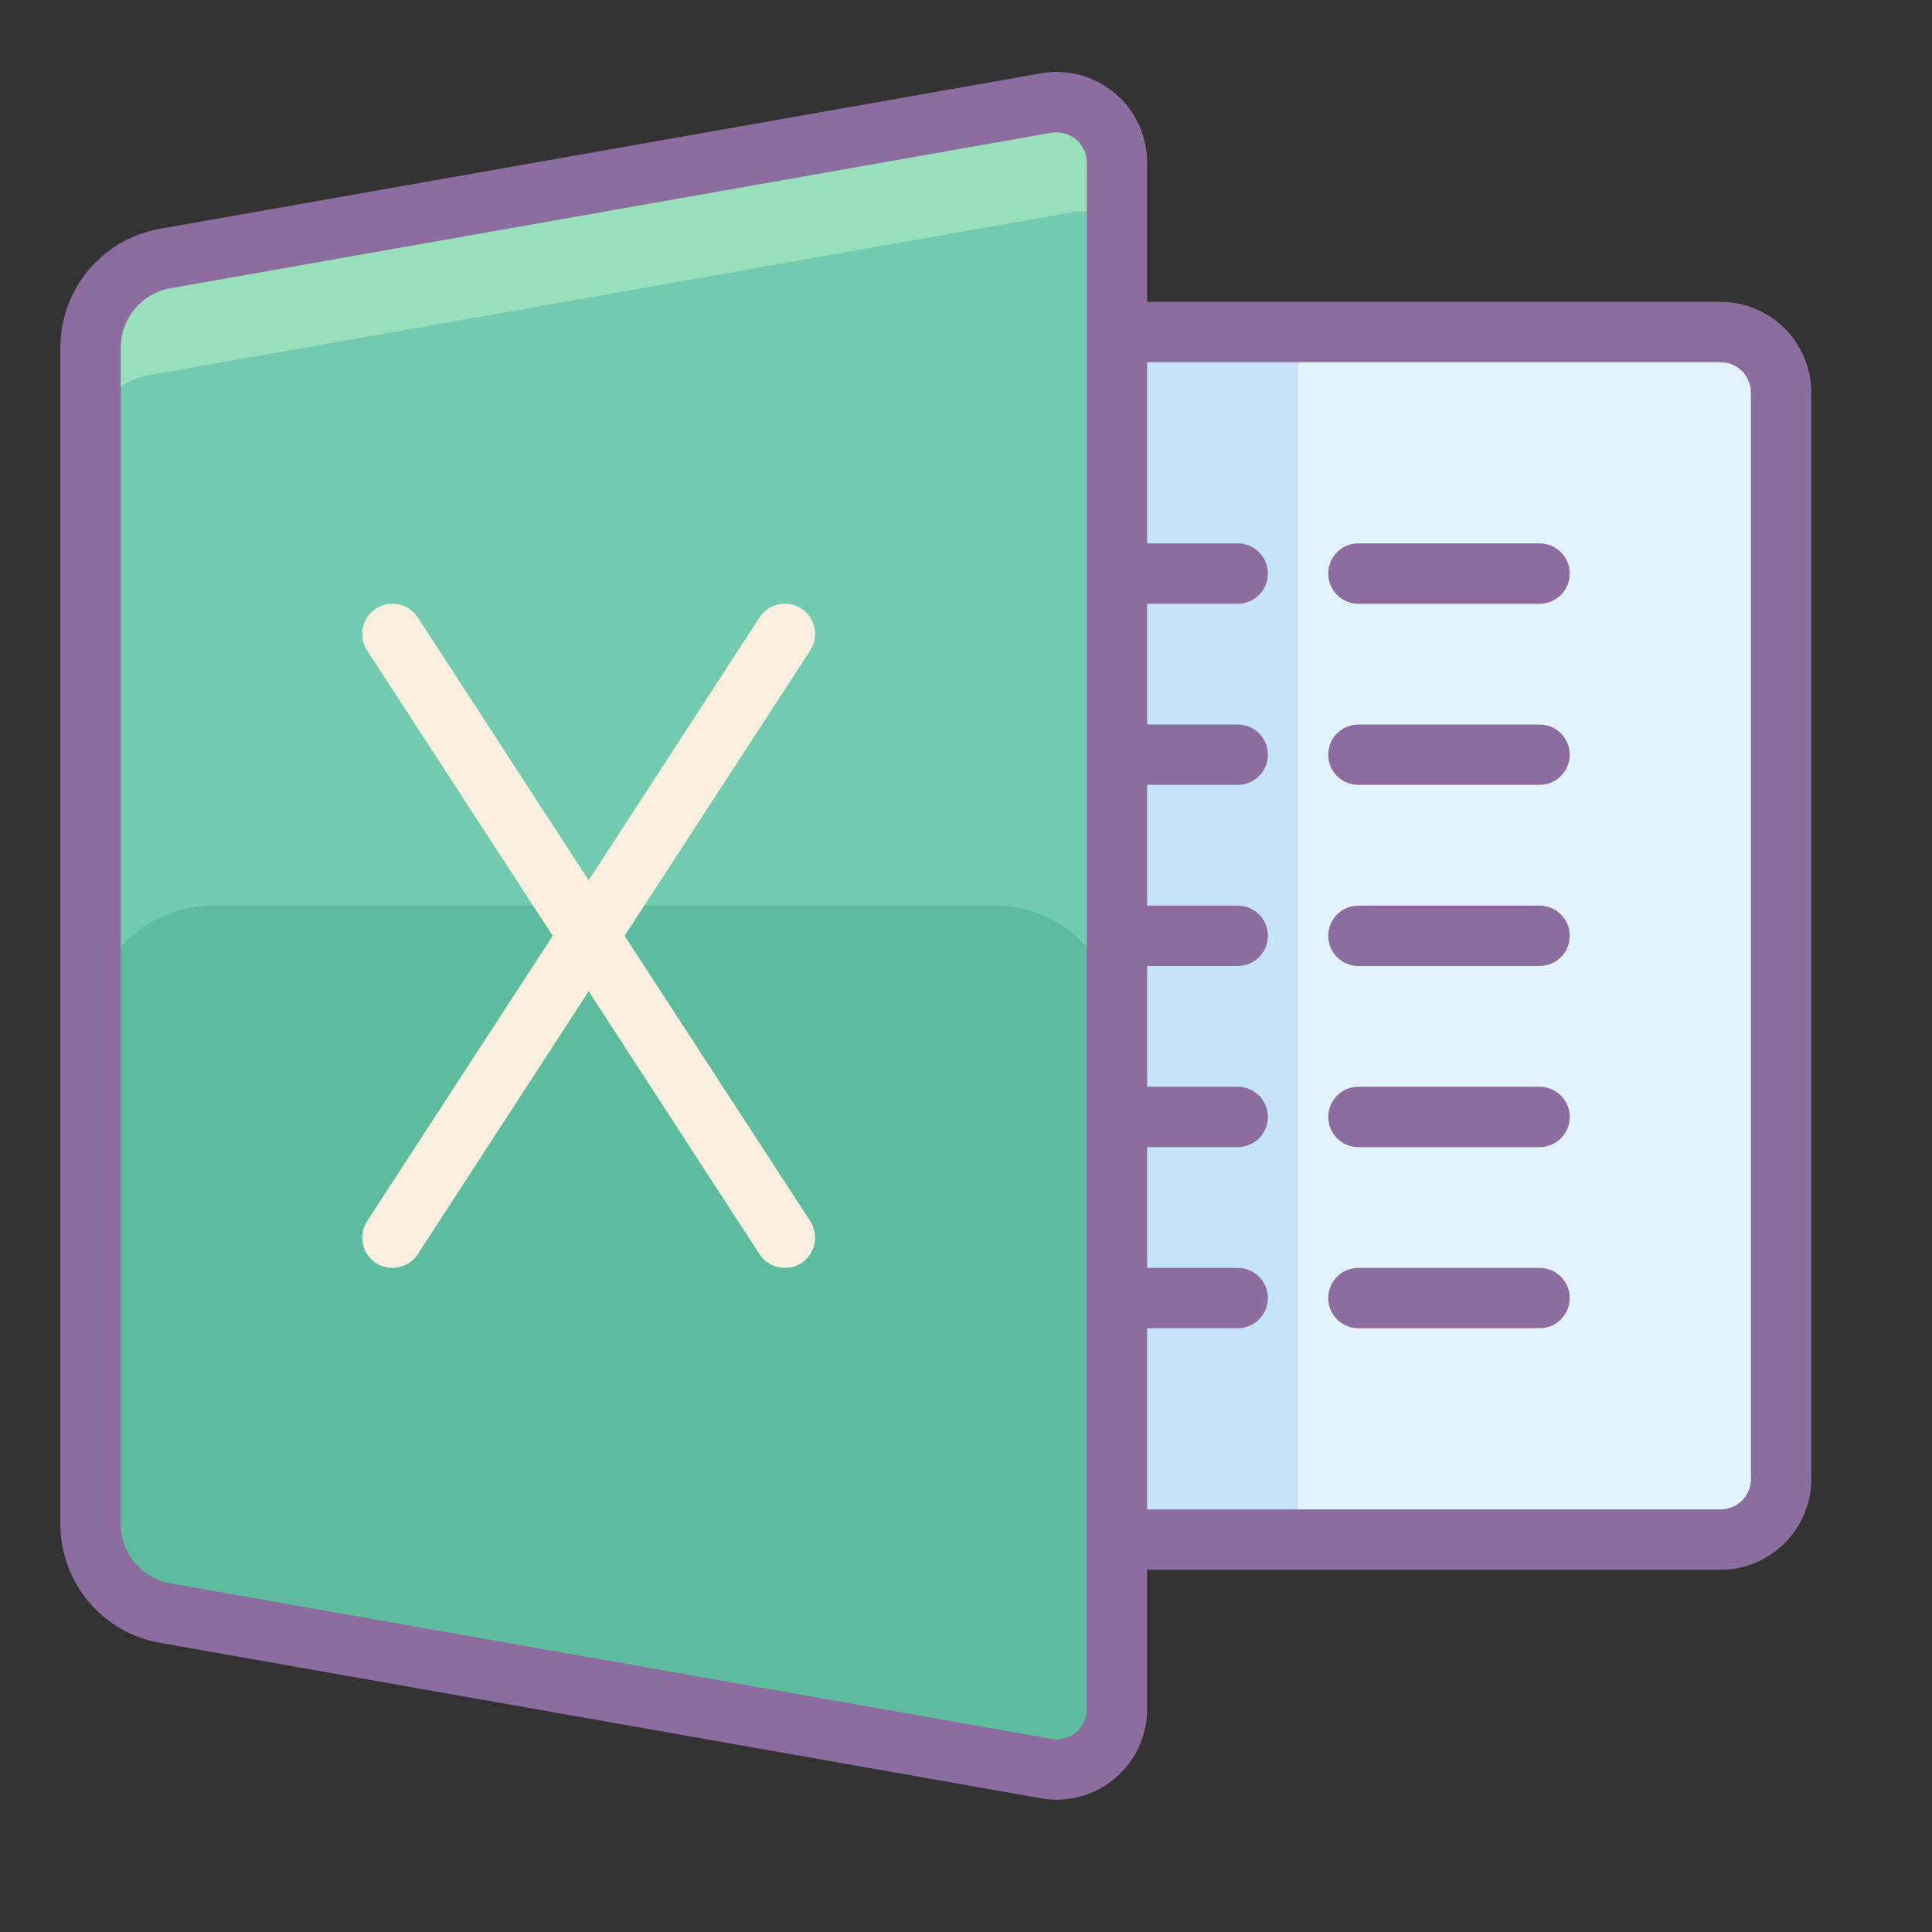 <?xml version="1.0" encoding="UTF-8"?>
<svg xmlns="http://www.w3.org/2000/svg" xmlns:xlink="http://www.w3.org/1999/xlink" viewBox="0 0 64 64" version="1.1" width="64px" height="64px">
<rect x="0" y="0" width="64" height="64" fill="#333333" stroke="none"/>
<g id="surface1">
<path style=" fill:#E3F2FF;" d="M 57 51 L 39 51 C 37.895 51 37 50.105 37 49 L 37 13 C 37 11.895 37.895 11 39 11 L 57 11 C 58.105 11 59 11.895 59 13 L 59 49 C 59 50.105 58.105 51 57 51 Z "/>
<path style=" fill:#72CAAF;" d="M 36.832 57.949 C 36.832 58.375 36.598 58.637 36.457 58.754 C 36.316 58.871 36.02 59.059 35.598 58.984 L 4.906 53.566 C 3.902 53.391 3.172 52.52 3.172 51.496 L 3.172 10.504 C 3.172 9.48 3.902 8.609 4.906 8.434 L 35.598 3.016 C 36.023 2.945 36.316 3.129 36.457 3.246 C 36.598 3.363 36.832 3.625 36.832 4.051 Z "/>
<path style=" fill:#5DBC9D;" d="M 7.031 30 C 4.809 30 3.016 31.809 3.031 34.031 L 3.168 51.496 C 3.168 52.52 3.898 53.391 4.906 53.566 L 35.598 58.984 C 36.02 59.059 36.316 58.871 36.453 58.754 C 36.598 58.637 36.832 58.375 36.832 57.949 L 36.977 34.023 C 36.988 31.805 35.195 30 32.977 30 Z "/>
<path style=" fill:#97E0BB;" d="M 36.457 3.246 C 36.316 3.129 36.02 2.945 35.598 3.016 L 4.906 8.434 C 3.898 8.609 3.168 9.48 3.168 10.504 L 3.168 14.504 C 3.168 13.48 3.898 12.609 4.906 12.434 L 35.598 7.016 C 36.02 6.945 36.316 7.129 36.453 7.246 C 36.598 7.363 36.832 7.625 36.832 8.051 L 36.832 4.051 C 36.832 3.625 36.598 3.363 36.457 3.246 Z "/>
<path style=" fill:#C5E4FA;" d="M 37 11 L 43 11 L 43 51 L 37 51 Z "/>
<path style=" fill:#8D6C9F;" d="M 57 10 L 38 10 L 38 5.383 C 38 4.496 37.609 3.656 36.93 3.086 C 36.246 2.516 35.355 2.273 34.477 2.43 L 5.305 7.578 C 3.391 7.914 2 9.57 2 11.516 L 2 50.484 C 2 52.43 3.391 54.086 5.305 54.422 L 34.48 59.57 C 34.652 59.602 34.828 59.617 35.004 59.617 C 35.703 59.617 36.383 59.371 36.93 58.914 C 37.609 58.344 38 57.504 38 56.617 L 38 52 L 57 52 C 58.652 52 60 50.652 60 49 L 60 13 C 60 11.348 58.652 10 57 10 Z M 36 56.617 C 36 57.02 35.777 57.27 35.645 57.383 C 35.512 57.492 35.227 57.672 34.824 57.602 L 5.652 52.453 C 4.695 52.285 4 51.457 4 50.484 L 4 11.516 C 4 10.543 4.695 9.715 5.652 9.547 L 34.824 4.398 C 35.227 4.332 35.508 4.508 35.641 4.617 C 35.777 4.73 36 4.98 36 5.383 Z M 58 49 C 58 49.551 57.551 50 57 50 L 38 50 L 38 44 L 41 44 C 41.551 44 42 43.555 42 43 C 42 42.445 41.551 42 41 42 L 38 42 L 38 38 L 41 38 C 41.551 38 42 37.555 42 37 C 42 36.445 41.551 36 41 36 L 38 36 L 38 32 L 41 32 C 41.551 32 42 31.555 42 31 C 42 30.445 41.551 30 41 30 L 38 30 L 38 26 L 41 26 C 41.551 26 42 25.555 42 25 C 42 24.445 41.551 24 41 24 L 38 24 L 38 20 L 41 20 C 41.551 20 42 19.555 42 19 C 42 18.445 41.551 18 41 18 L 38 18 L 38 12 L 57 12 C 57.551 12 58 12.449 58 13 Z "/>
<path style=" fill:#8D6C9F;" d="M 51 18 L 45 18 C 44.449 18 44 18.445 44 19 C 44 19.555 44.449 20 45 20 L 51 20 C 51.551 20 52 19.555 52 19 C 52 18.445 51.551 18 51 18 Z "/>
<path style=" fill:#8D6C9F;" d="M 51 24 L 45 24 C 44.449 24 44 24.445 44 25 C 44 25.555 44.449 26 45 26 L 51 26 C 51.551 26 52 25.555 52 25 C 52 24.445 51.551 24 51 24 Z "/>
<path style=" fill:#8D6C9F;" d="M 51 30 L 45 30 C 44.449 30 44 30.445 44 31 C 44 31.555 44.449 32 45 32 L 51 32 C 51.551 32 52 31.555 52 31 C 52 30.445 51.551 30 51 30 Z "/>
<path style=" fill:#8D6C9F;" d="M 51 36 L 45 36 C 44.449 36 44 36.445 44 37 C 44 37.555 44.449 38 45 38 L 51 38 C 51.551 38 52 37.555 52 37 C 52 36.445 51.551 36 51 36 Z "/>
<path style=" fill:#8D6C9F;" d="M 51 42 L 45 42 C 44.449 42 44 42.445 44 43 C 44 43.555 44.449 44 45 44 L 51 44 C 51.551 44 52 43.555 52 43 C 52 42.445 51.551 42 51 42 Z "/>
<path style=" fill:#FAEFDE;" d="M 26.547 20.16 C 26.082 19.859 25.461 19.992 25.16 20.453 L 19.5 29.164 L 13.84 20.453 C 13.535 19.992 12.918 19.859 12.453 20.16 C 11.992 20.465 11.859 21.082 12.16 21.547 L 18.309 31 L 12.16 40.453 C 11.859 40.918 11.992 41.535 12.453 41.84 C 12.625 41.949 12.812 42 13 42 C 13.324 42 13.648 41.84 13.84 41.547 L 19.5 32.836 L 25.16 41.547 C 25.352 41.84 25.676 42 26 42 C 26.188 42 26.379 41.949 26.547 41.84 C 27.008 41.535 27.141 40.918 26.84 40.453 L 20.691 31 L 26.84 21.547 C 27.141 21.082 27.008 20.465 26.547 20.16 Z "/>
</g>
</svg>
